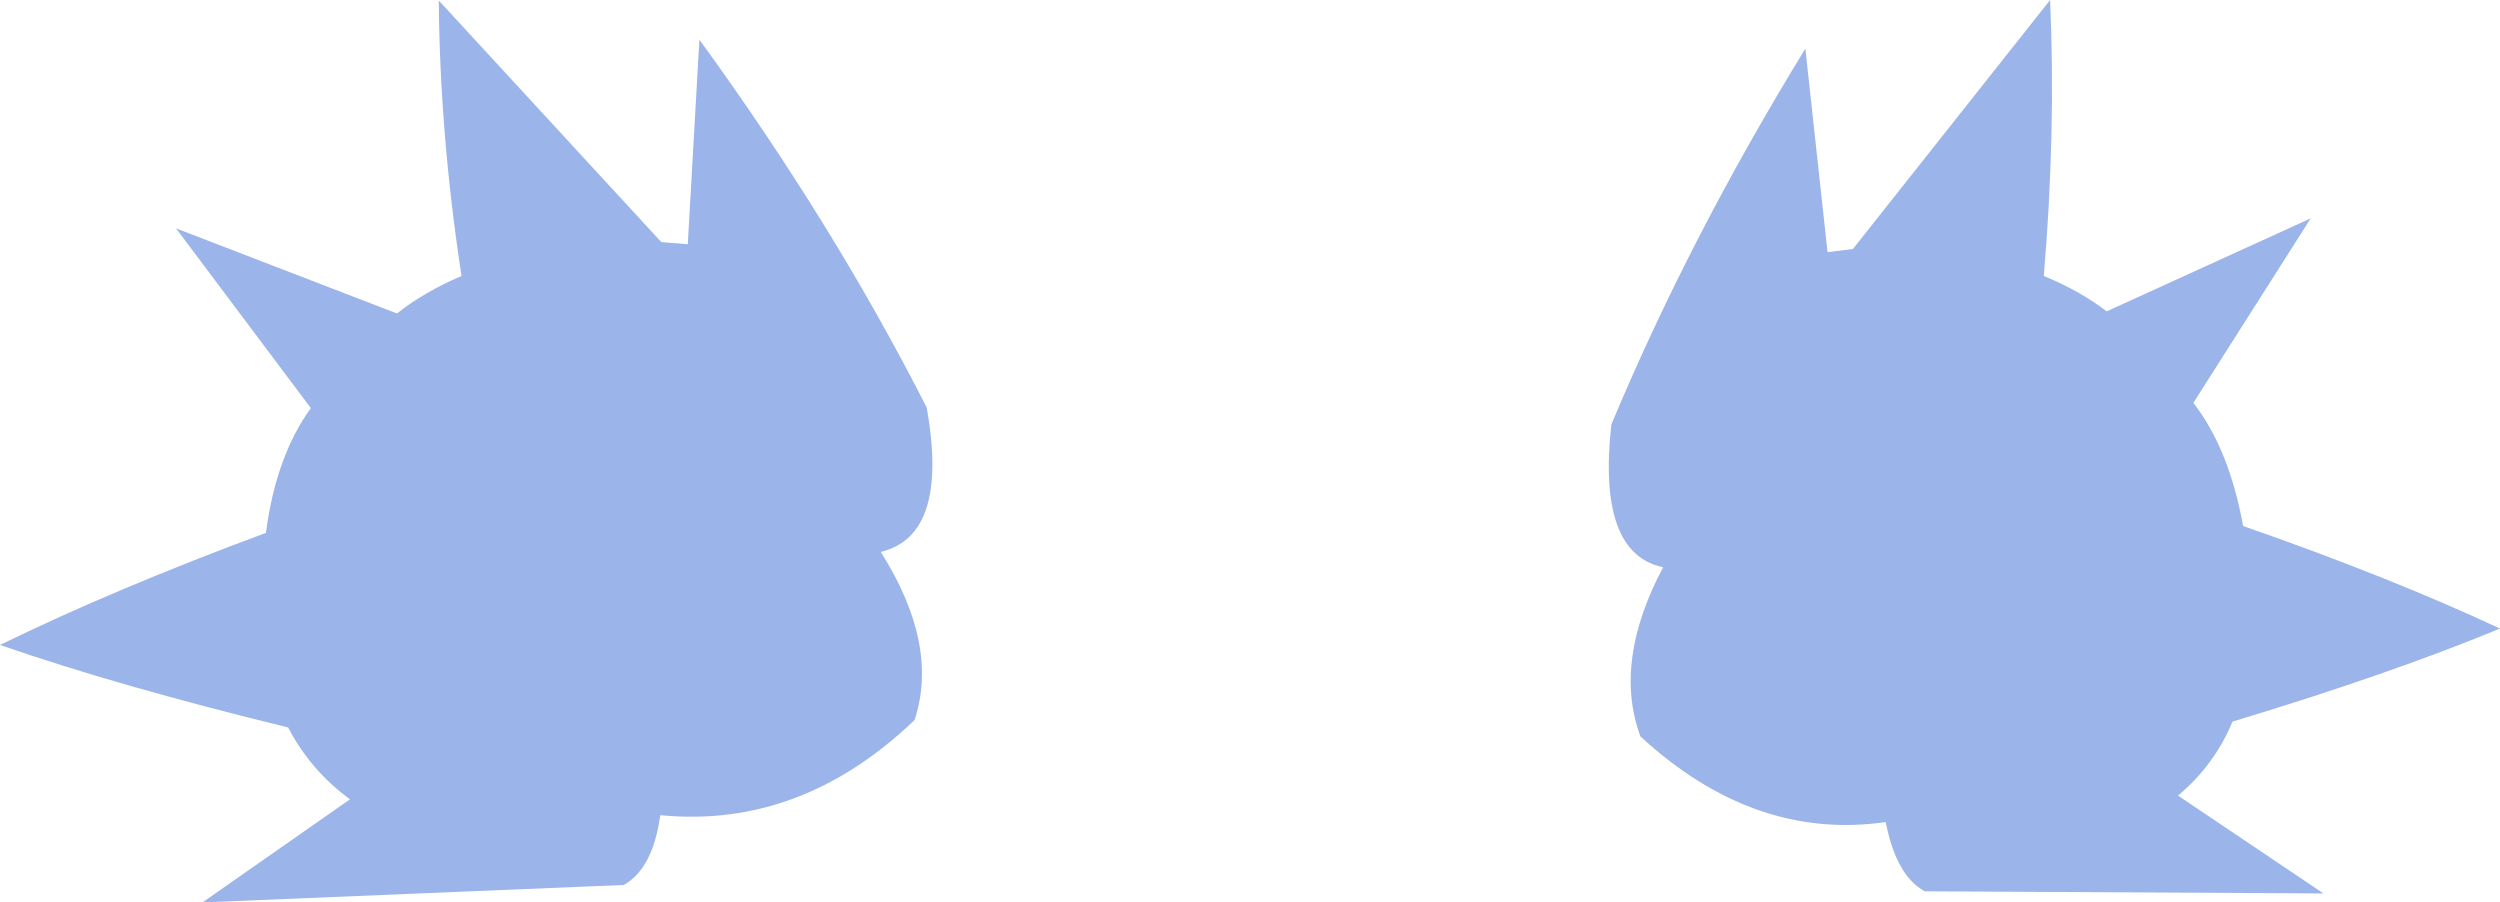 <?xml version="1.0" encoding="UTF-8" standalone="no"?>
<svg xmlns:xlink="http://www.w3.org/1999/xlink" height="85.35px" width="236.45px" xmlns="http://www.w3.org/2000/svg">
  <g transform="matrix(1.0, 0.0, 0.0, 1.0, 118.2, 42.7)">
    <path d="M-55.75 34.4 Q-56.45 39.45 -59.2 41.0 L-99.05 42.65 -85.1 32.9 Q-88.85 30.15 -90.95 26.1 -106.95 22.2 -118.2 18.3 -107.35 13.0 -93.05 7.7 -92.1 0.45 -88.8 -4.1 L-101.55 -21.1 -80.65 -13.05 Q-78.15 -15.05 -74.55 -16.6 -76.6 -30.0 -76.7 -42.65 L-55.65 -19.8 -53.15 -19.6 -52.05 -38.95 Q-39.4 -21.55 -30.55 -4.15 -28.4 7.95 -34.9 9.5 -29.35 18.25 -31.7 25.4 -42.45 35.7 -55.75 34.4 M54.65 -18.85 L57.05 -19.15 75.7 -42.7 Q76.25 -30.05 75.1 -16.6 78.6 -15.15 81.05 -13.25 L100.35 -22.05 89.25 -4.6 Q92.65 -0.2 93.95 7.05 107.75 11.85 118.25 16.75 107.85 21.05 92.95 25.55 91.25 29.65 87.8 32.55 L101.55 41.8 63.85 41.6 Q61.15 40.15 60.15 35.05 47.7 36.85 36.95 26.95 34.35 19.9 39.1 10.95 32.85 9.65 34.2 -2.55 41.6 -20.25 52.55 -38.1 L54.65 -18.85" fill="#9bb4e9" fill-rule="evenodd" stroke="none"/>
  </g>
</svg>
